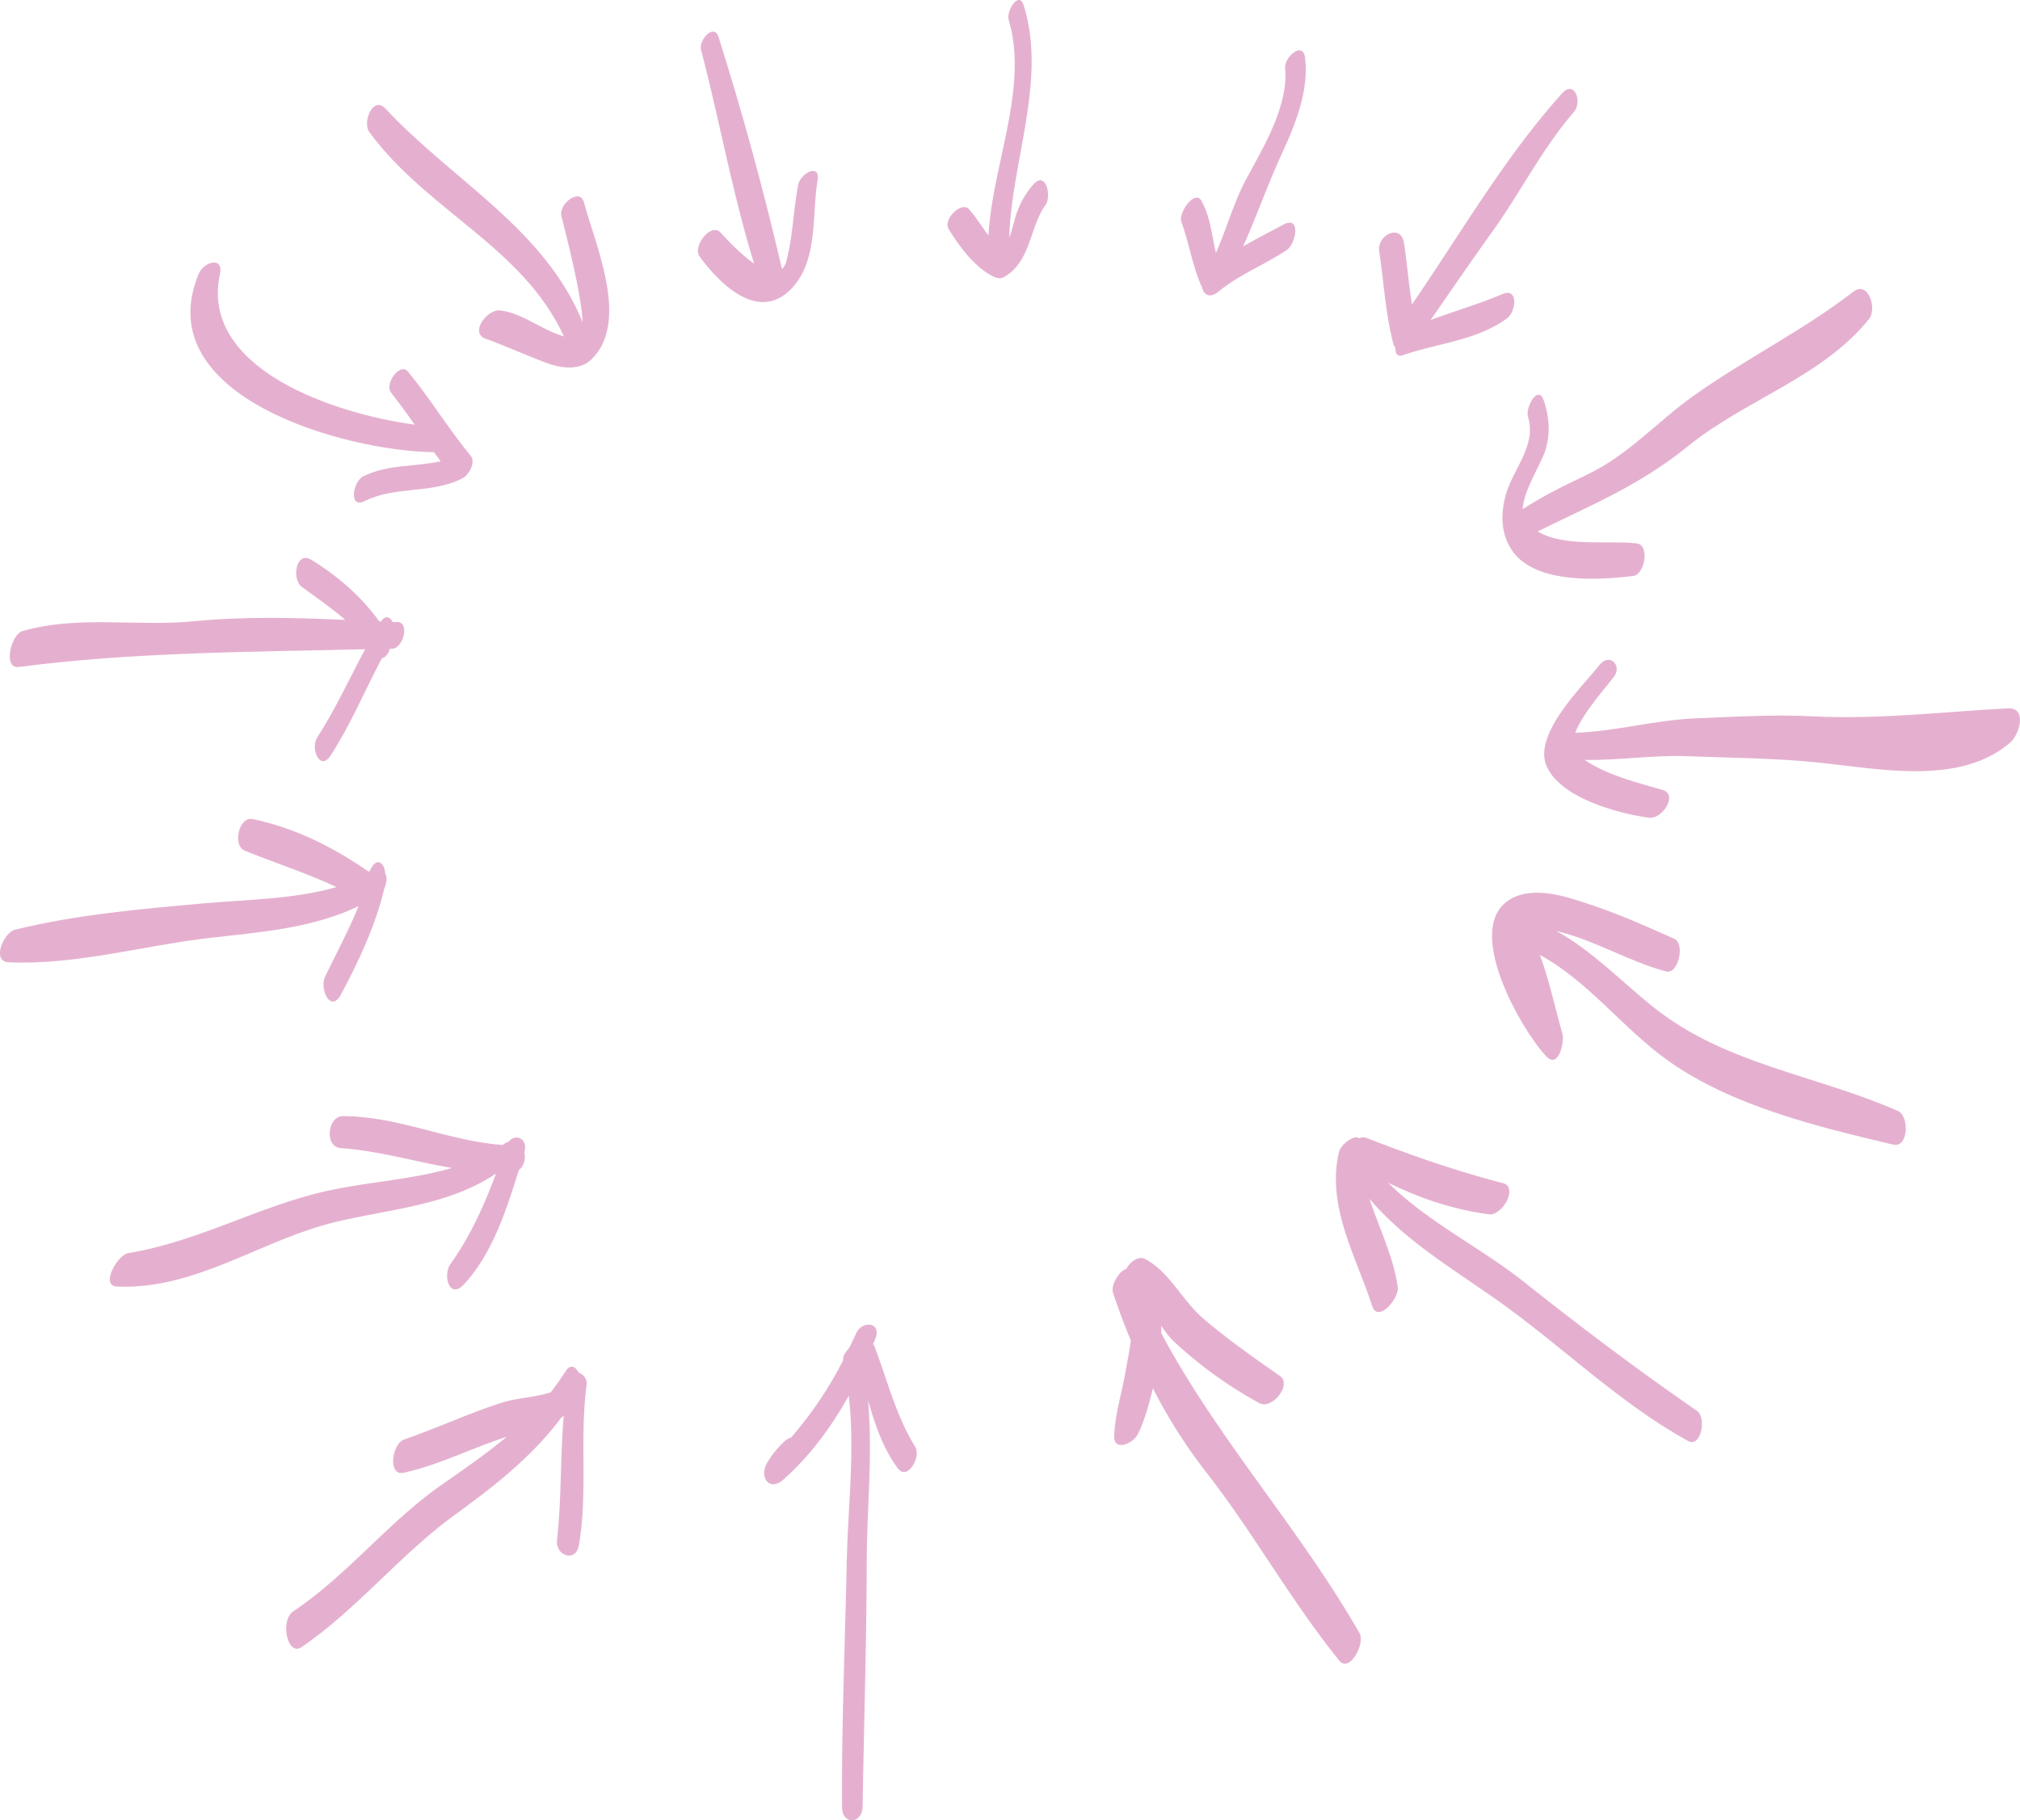 <svg xmlns="http://www.w3.org/2000/svg" width="1080" height="973.4" viewBox="0 0 1080 973.4">
  <title>arrow79_10268938</title>
  <g id="Layer_2" data-name="Layer 2">
    <g id="Layer_1-2" data-name="Layer 1">
      <g id="arrow79_10268938">
        <g>
          <path d="M726.9,873.4c-32-55.9-76-104-106.1-160.6.1-1.3.1-2.5.1-3.8a49.4,49.4,0,0,0,6.7,8.4,227,227,0,0,0,45.6,32.9c6.8,3.9,17.7-9.8,11.2-14.4-14-9.8-28.1-19.7-41.1-30.8-11.2-9.6-18-25-31.2-31.9-3.4-1.7-8,1.6-9.9,5.4-3.8.9-8.5,8.8-7.1,12.8,2.8,8.5,6,17,9.5,25.4-.8,6.2-2,12.1-2.5,14.8-1.9,12-5.9,24-6.4,36.2-.4,8.6,9.6,4.3,12.2-.1s5.8-13.7,8.5-25.3a277.9,277.9,0,0,0,28.4,44.8c25.4,32.5,45.4,69,71.3,100.9C721.6,894.8,730,878.9,726.9,873.4Z" fill="#e5b0cf"/>
          <path d="M907.3,754.5c-31.5-21.8-61.9-44.6-91.9-68.5-23.7-18.9-51.9-32.3-73.2-53.5,16.9,8.3,34.5,14.3,53.9,16.9,7,.9,15.9-14.5,7.4-16.7-24.8-6.4-49.2-14.9-73-24.2a4.9,4.9,0,0,0-3.9.3c-2.5-2.4-9.8,3.4-10.7,7.2-6.8,29,9,55.5,17.7,82.3,3.1,9.6,14.6-3.9,13.7-10.1-2.3-16.1-9.9-31.4-15.1-47.1,18.5,21.8,42.9,36.4,66.7,53.1,35.3,24.7,65.7,55.4,103.6,76.4C909.5,774.5,912.5,758,907.3,754.5Z" fill="#e5b0cf"/>
          <path d="M1014.7,594.1c-43.4-19.1-92.3-24.9-130.3-55.2-17.8-14.2-33.1-30.5-52.3-41,20.3,4.7,38.6,16.3,58.7,21.6,6.6,1.8,10.1-14.9,4.5-17.4-14.6-6.5-28.8-12.9-44-18-12.9-4.3-30.4-10.6-43.3-3.5-26.8,14.8,5.8,70.9,18.8,84.4,6.6,6.8,9.8-8,8.5-12.4-4-13.8-6.9-28.3-12-41.9,25.8,13.9,44.6,39.5,68.5,56.5,34.1,24.3,80.1,35.4,120.3,44.9C1020.4,614.1,1021,596.8,1014.7,594.1Z" fill="#e5b0cf"/>
          <path d="M1073.3,378.8c-35.3,1.9-68,6-103.9,4.3-20.5-1.1-41.3.2-61.8,1-22.2.8-43.5,7-65.4,7.8,4.1-10.9,16.8-24.6,20.9-30.3s-2.5-12.8-8-5.9c-9.2,11.6-35.4,36.8-28.3,53.8s37.5,25.4,54.8,27.8c7.1,1,15.9-12.5,7.2-14.9-14-4-29.3-7.8-41.6-16,18.2.3,36.5-2.7,54.9-2,23.4.9,46.8,1,70.1,3.4,32.3,3.3,75.8,12.6,102.7-10.8C1079.6,392.9,1084.2,378.2,1073.3,378.8Z" fill="#e5b0cf"/>
          <path d="M990.9,156c-27.4,21.1-57.9,36-85.9,56-19.5,14-34.4,31.3-56.6,41.9-11.9,5.7-23.3,11.2-34.3,18.4.4-9.9,10-24.6,12.1-31.3,2.8-9.1,2.2-17.9-.8-26.8s-10.1,3.6-8.4,8.9c4.6,15.4-8.2,27.7-12,41.8-2.8,10.4-2.6,21,3.8,30,12.4,17.4,46,15.4,64.4,13.1,6.2-.7,9-16.6,1.9-17.4-14.9-1.8-38.7,2.2-53-6.4,29-14.3,54.4-24.5,80.8-45.9,30.6-24.7,71.3-36.6,96.4-67.7C1003.7,165.1,998.9,149.8,990.9,156Z" fill="#e5b0cf"/>
          <path d="M489.3,773.7c-10.4-16.9-14.9-35.8-21.9-54.1-.2-.4-.4-.5-.6-.9a23.6,23.6,0,0,0,1.2-2.8c3.6-9-7.2-10-10.4-2.6-1,2.3-2.1,4.6-3.2,6.8s-3.9,3.9-3.6,7.3A203.4,203.4,0,0,1,423,768.7a9.6,9.6,0,0,0-4,2.5,49.5,49.5,0,0,0-8.8,11c-4.5,7.5,1,15.9,8.7,9,14.1-12.5,25.6-28.1,34.9-44.8,3.4,29.6-.5,59.5-1.1,89.4-.9,43.5-2.8,87.1-2.5,130.6,0,9.7,10.9,9.2,11-.4.7-43.5,2.1-87,2.2-130.5.1-29.1,3.3-57.9.7-86.6,3.7,12.8,7.8,25.3,15.9,36.3C485.1,792.2,492.7,779.1,489.3,773.7Z" fill="#e5b0cf"/>
          <path d="M313.6,741a6.1,6.1,0,0,0-4.2-6.9c-1.6-3.2-4.4-4.9-7-.8a134.3,134.3,0,0,1-8,11.3c-8.4,2.7-18.2,3-26,5.5-17.9,5.7-34.6,13.6-52.3,19.7-6.6,2.3-8.9,19.7-.3,17.8,19.2-4.2,36.5-13.3,55.1-19.2-11.1,9.2-23.1,17.5-35.3,26-28.3,19.9-49.8,47.9-78.8,67.3-7.2,4.8-3.2,24.4,4.5,19.1,29.9-20.5,52.4-49.2,81.5-70.4,21.5-15.6,41.8-31.5,57.4-52.4l1.2-.8c-1.9,22-1.1,44.2-3.6,66.3-1,8.5,10.1,12.3,11.7,2.9C314.4,798,309.8,769.5,313.6,741Z" fill="#e5b0cf"/>
          <path d="M271.9,610.6a7.9,7.9,0,0,0-2.6,1.3l-.6.4c-29-2.1-55.8-15.4-85.4-15.4-8.2,0-10.1,16.5-1,17.1,20.2,1.4,39.6,7.3,59.3,10.6-21.2,6.2-44.8,7.5-65.5,12-36.8,7.9-69.6,27.3-107.4,33.5-5.9,1-15.3,17.5-6.2,17.9,42.3,1.9,77.4-25.1,117.3-34.6,29.6-7,60-8.8,85.4-25.8-6.3,16.9-13.6,33.3-24.3,48.3-4.4,6.3-.5,19.2,7.1,11,15.2-16.3,22.7-39.7,29.4-61.2,2.7-1.9,3.8-6.1,2.9-9.3C282.6,609,275.7,605.8,271.9,610.6Z" fill="#e5b0cf"/>
          <path d="M205.9,466.9c-.2-5.3-4.5-9-7.8-1.9l-.9,1.2c-18.9-13.1-39.5-23.5-62.2-28.2-7.3-1.5-10.8,14.2-4.2,16.9,16.5,6.7,33.2,12,49.1,19.5-22.8,6.5-47.2,6.6-71,8.7-33.5,3-68.3,6-100.9,14.1-6,1.4-12.7,16.9-3.5,17.4,36.3,1.7,73.9-9.4,110-13.3,26.9-3,53.1-5.2,77.2-16.7-5.2,12.9-11.8,25-17.9,37.7-3.1,6.7,3,19.6,8.4,9.7,9.7-18.1,18.5-36.9,23.3-56.9C206.8,472.2,207.1,468.7,205.9,466.9Z" fill="#e5b0cf"/>
          <path d="M212.5,332.6h-2.6c-1.3-2.7-3.7-3.8-6.2-.3h-.9c-9.7-13.4-22.5-24.5-36.5-33-8-4.8-10.5,10.4-5,14.5,8,5.9,16.1,11.4,23.3,17.7-26.9-1.2-53.7-1.9-80.7.7-30.9,3.1-61.6-3.4-91.9,5.3-6.2,1.8-10.6,20.4-1.9,19.2,60.6-8,123.6-8,185.1-9.5-8.4,15.7-15.8,32-25.5,47-4,6.1,1.4,18.6,7.1,9.8,10.7-16.5,18.2-34.7,27.4-52,1.8-.2,3.5-2.5,4.3-5.1h1.4C215.5,346.6,219.3,332.9,212.5,332.6Z" fill="#e5b0cf"/>
          <path d="M251.6,243.7c-11.9-14.5-21.6-30.5-33.4-44.9-4.4-5.3-12.8,6.5-9.1,11.2s8.6,11.3,12.6,17.1c-45.3-6.2-114.9-30.8-104.1-80.5,2.1-9.7-8.6-6.6-11.3-.3-27.6,66,79,95.1,125.7,95.5l3.6,4.9c-13.6,3-28.2,1.5-41.3,8-5.8,2.8-7.9,17.6.6,13.3,16.5-8.3,35.6-3.7,52.2-12.1C250.6,254.1,254.6,247.3,251.6,243.7Z" fill="#e5b0cf"/>
          <path d="M312.2,108.2c-2.2-8.1-13.6,1.1-12.1,7.2s10.7,40.5,11.4,56.9C291,122.1,242.4,97,206,58c-6.5-6.9-12.5,7.3-8.5,12.7,30.7,41.9,82.1,61.4,104,109.2-11.4-3.2-22.4-12.6-34.1-13.9-6.8-.8-16.5,11.9-7.9,15.1,11.1,4,21.7,8.9,32.7,13,7.5,2.8,17.6,4.3,24-1.9C336.9,172.2,318.3,130.9,312.2,108.2Z" fill="#e5b0cf"/>
          <path d="M426.8,98.7c-2.7,13.6-2.8,27.5-6.4,41a8.4,8.4,0,0,1-2.3,4.2c-9.7-41.6-21-83.3-33.9-124-2.4-7.7-10.7,1.4-9.4,6.7,9.9,37.8,16.8,76.9,28.4,114.4-7.6-5.3-15.2-13.6-17.8-16.5-5.3-5.9-15.2,7.3-11.4,12.6,10.8,14.8,31.7,35.7,49.3,17.1,14.2-15.1,10.7-38.8,13.8-57.7C438.7,87,428,92.6,426.8,98.7Z" fill="#e5b0cf"/>
          <path d="M552.8,98.3a45.4,45.4,0,0,0-9.9,17.8c-1,3.2-1.8,7.3-3.3,10.9,1.1-40.4,20.4-84.8,7.6-124.4-2.5-7.6-9.3,3.3-7.9,8,10.8,36.3-8.8,77.7-10.8,115.3-3.6-4.6-6.6-9.8-10.5-14.1s-14,5.5-10.8,10.7c6.1,9.9,14.6,21.5,25.5,26.1h.9c.8.4,1.9.3,3.3-.5,14.3-8.2,13.5-26.5,22.1-38.5C562.3,105,559.3,91.5,552.8,98.3Z" fill="#e5b0cf"/>
          <path d="M686.4,120c-7.3,3.9-14.7,7.7-21.8,11.8,7.2-16,13.2-33.1,20.3-48.6s15.2-34.3,12.8-52.6c-1.2-8.7-11.1,0-10.6,5.8,1.8,20-11.2,41.6-20.5,58.8-6.9,12.7-10.7,27-16.5,40.1-2.2-9.5-3-19.5-7.8-28-3.6-6.1-12.4,6.7-10.7,11.3,4,10.9,5.8,22.7,10.3,33.4a3.2,3.2,0,0,0,.7,1.3c.6,3.9,3.9,6.6,8.5,2.9,11.3-9.2,24.5-14.4,36.6-22.3C693.1,130.4,695.6,115.2,686.4,120Z" fill="#e5b0cf"/>
          <path d="M841.4,60c4.8-5.5.4-17.4-6.1-10.2-30.4,33.6-54.4,75.2-80.4,113-1.7-10.8-2.6-21.8-4.2-32.7s-14.7-4.4-13.3,4.4c2.5,16.4,3.3,32.9,7.5,49.1a4.9,4.9,0,0,0,1.2,2.4c-.2,2.9.9,5,4.1,3.9,18.8-6.5,38.8-7.6,55.5-19.6,4.9-3.6,6.3-16.8-2.5-13-12.5,5.3-25.6,9.1-38.3,13.8,10.9-15.7,21.7-31.5,32.9-47.1C812.7,103.2,824.7,79.3,841.4,60Z" fill="#e5b0cf"/>
        </g>
      </g>
    </g>
  </g>
</svg>
